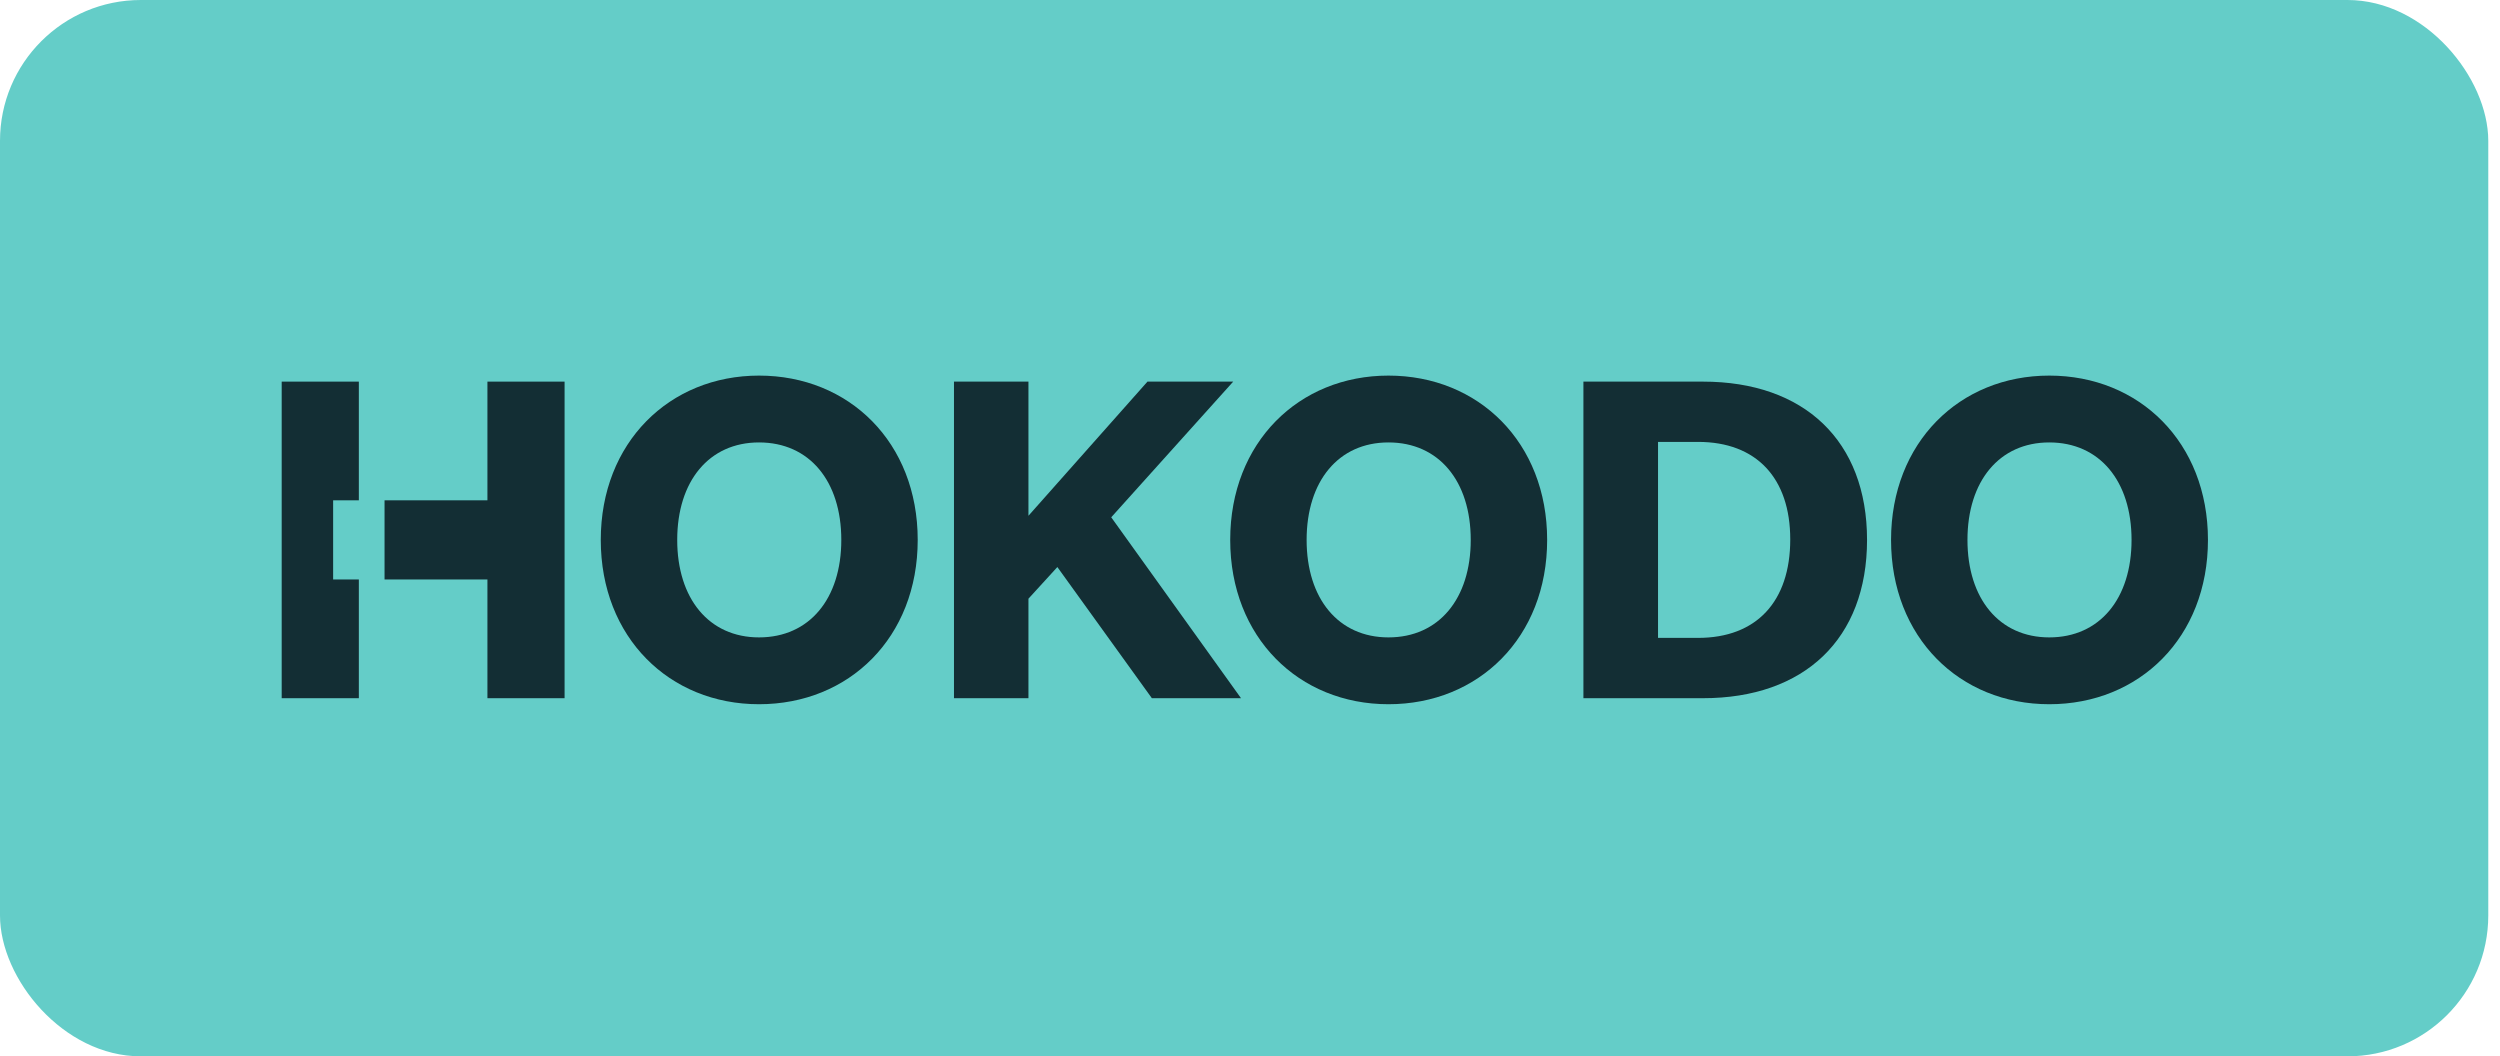 <svg
  width="71"
  height="30"
  viewBox="0 0 71 30"
  fill="none"
  xmlns="http://www.w3.org/2000/svg"
>
<rect width="70.667" height="30" rx="4" fill="#64CDC8" />
<path
    d="M21.556 20C19.01 20 17.062 18.102 17.062 15.334C17.062 12.566 19.014 10.667 21.556 10.667C24.116 10.667 26.063 12.565 26.063 15.334C26.063 18.103 24.116 20 21.556 20ZM21.556 12.565C20.137 12.565 19.233 13.664 19.233 15.334C19.233 17.004 20.137 18.102 21.556 18.102C22.989 18.102 23.893 17.003 23.893 15.334C23.893 13.665 22.989 12.565 21.556 12.565Z"
    fill="#132E34"
  />
<path
    d="M32.713 19.829L30.029 16.104L29.208 17.003V19.829H27.093V10.838H29.208V14.648L32.588 10.838H35.023L31.559 14.691L35.245 19.829H32.713Z"
    fill="#132E34"
  />
<path
    d="M39.432 20C36.886 20 34.938 18.102 34.938 15.334C34.938 12.566 36.886 10.667 39.432 10.667C41.991 10.667 43.939 12.565 43.939 15.334C43.939 18.103 41.991 20 39.432 20ZM39.432 12.565C38.012 12.565 37.108 13.664 37.108 15.334C37.108 17.004 38.012 18.102 39.432 18.102C40.865 18.102 41.769 17.003 41.769 15.334C41.769 13.665 40.865 12.565 39.432 12.565Z"
    fill="#132E34"
  />
<path
    d="M44.969 10.838H48.364C51.244 10.838 53.024 12.522 53.024 15.334C53.024 18.145 51.244 19.829 48.364 19.829H44.969V10.838ZM48.225 18.116C49.88 18.116 50.843 17.089 50.843 15.319C50.843 13.578 49.883 12.55 48.227 12.55H47.088V18.116H48.225Z"
    fill="#132E34"
  />
<path
    d="M58.199 20C55.653 20 53.706 18.102 53.706 15.334C53.706 12.566 55.653 10.667 58.199 10.667C60.759 10.667 62.706 12.565 62.706 15.334C62.706 18.103 60.759 20 58.199 20ZM58.199 12.565C56.78 12.565 55.876 13.664 55.876 15.334C55.876 17.004 56.78 18.102 58.199 18.102C59.631 18.102 60.536 17.003 60.536 15.334C60.536 13.665 59.631 12.565 58.199 12.565Z"
    fill="#132E34"
  />
<path
    d="M13.843 10.838V14.209H10.921V16.457H13.843V19.829H16.034V10.838H13.843Z"
    fill="#132E34"
  />
<path
    d="M8 19.829H10.191V16.457H9.461V14.209H10.191V10.838H8V19.829Z"
    fill="#132E34"
  />
</svg>

